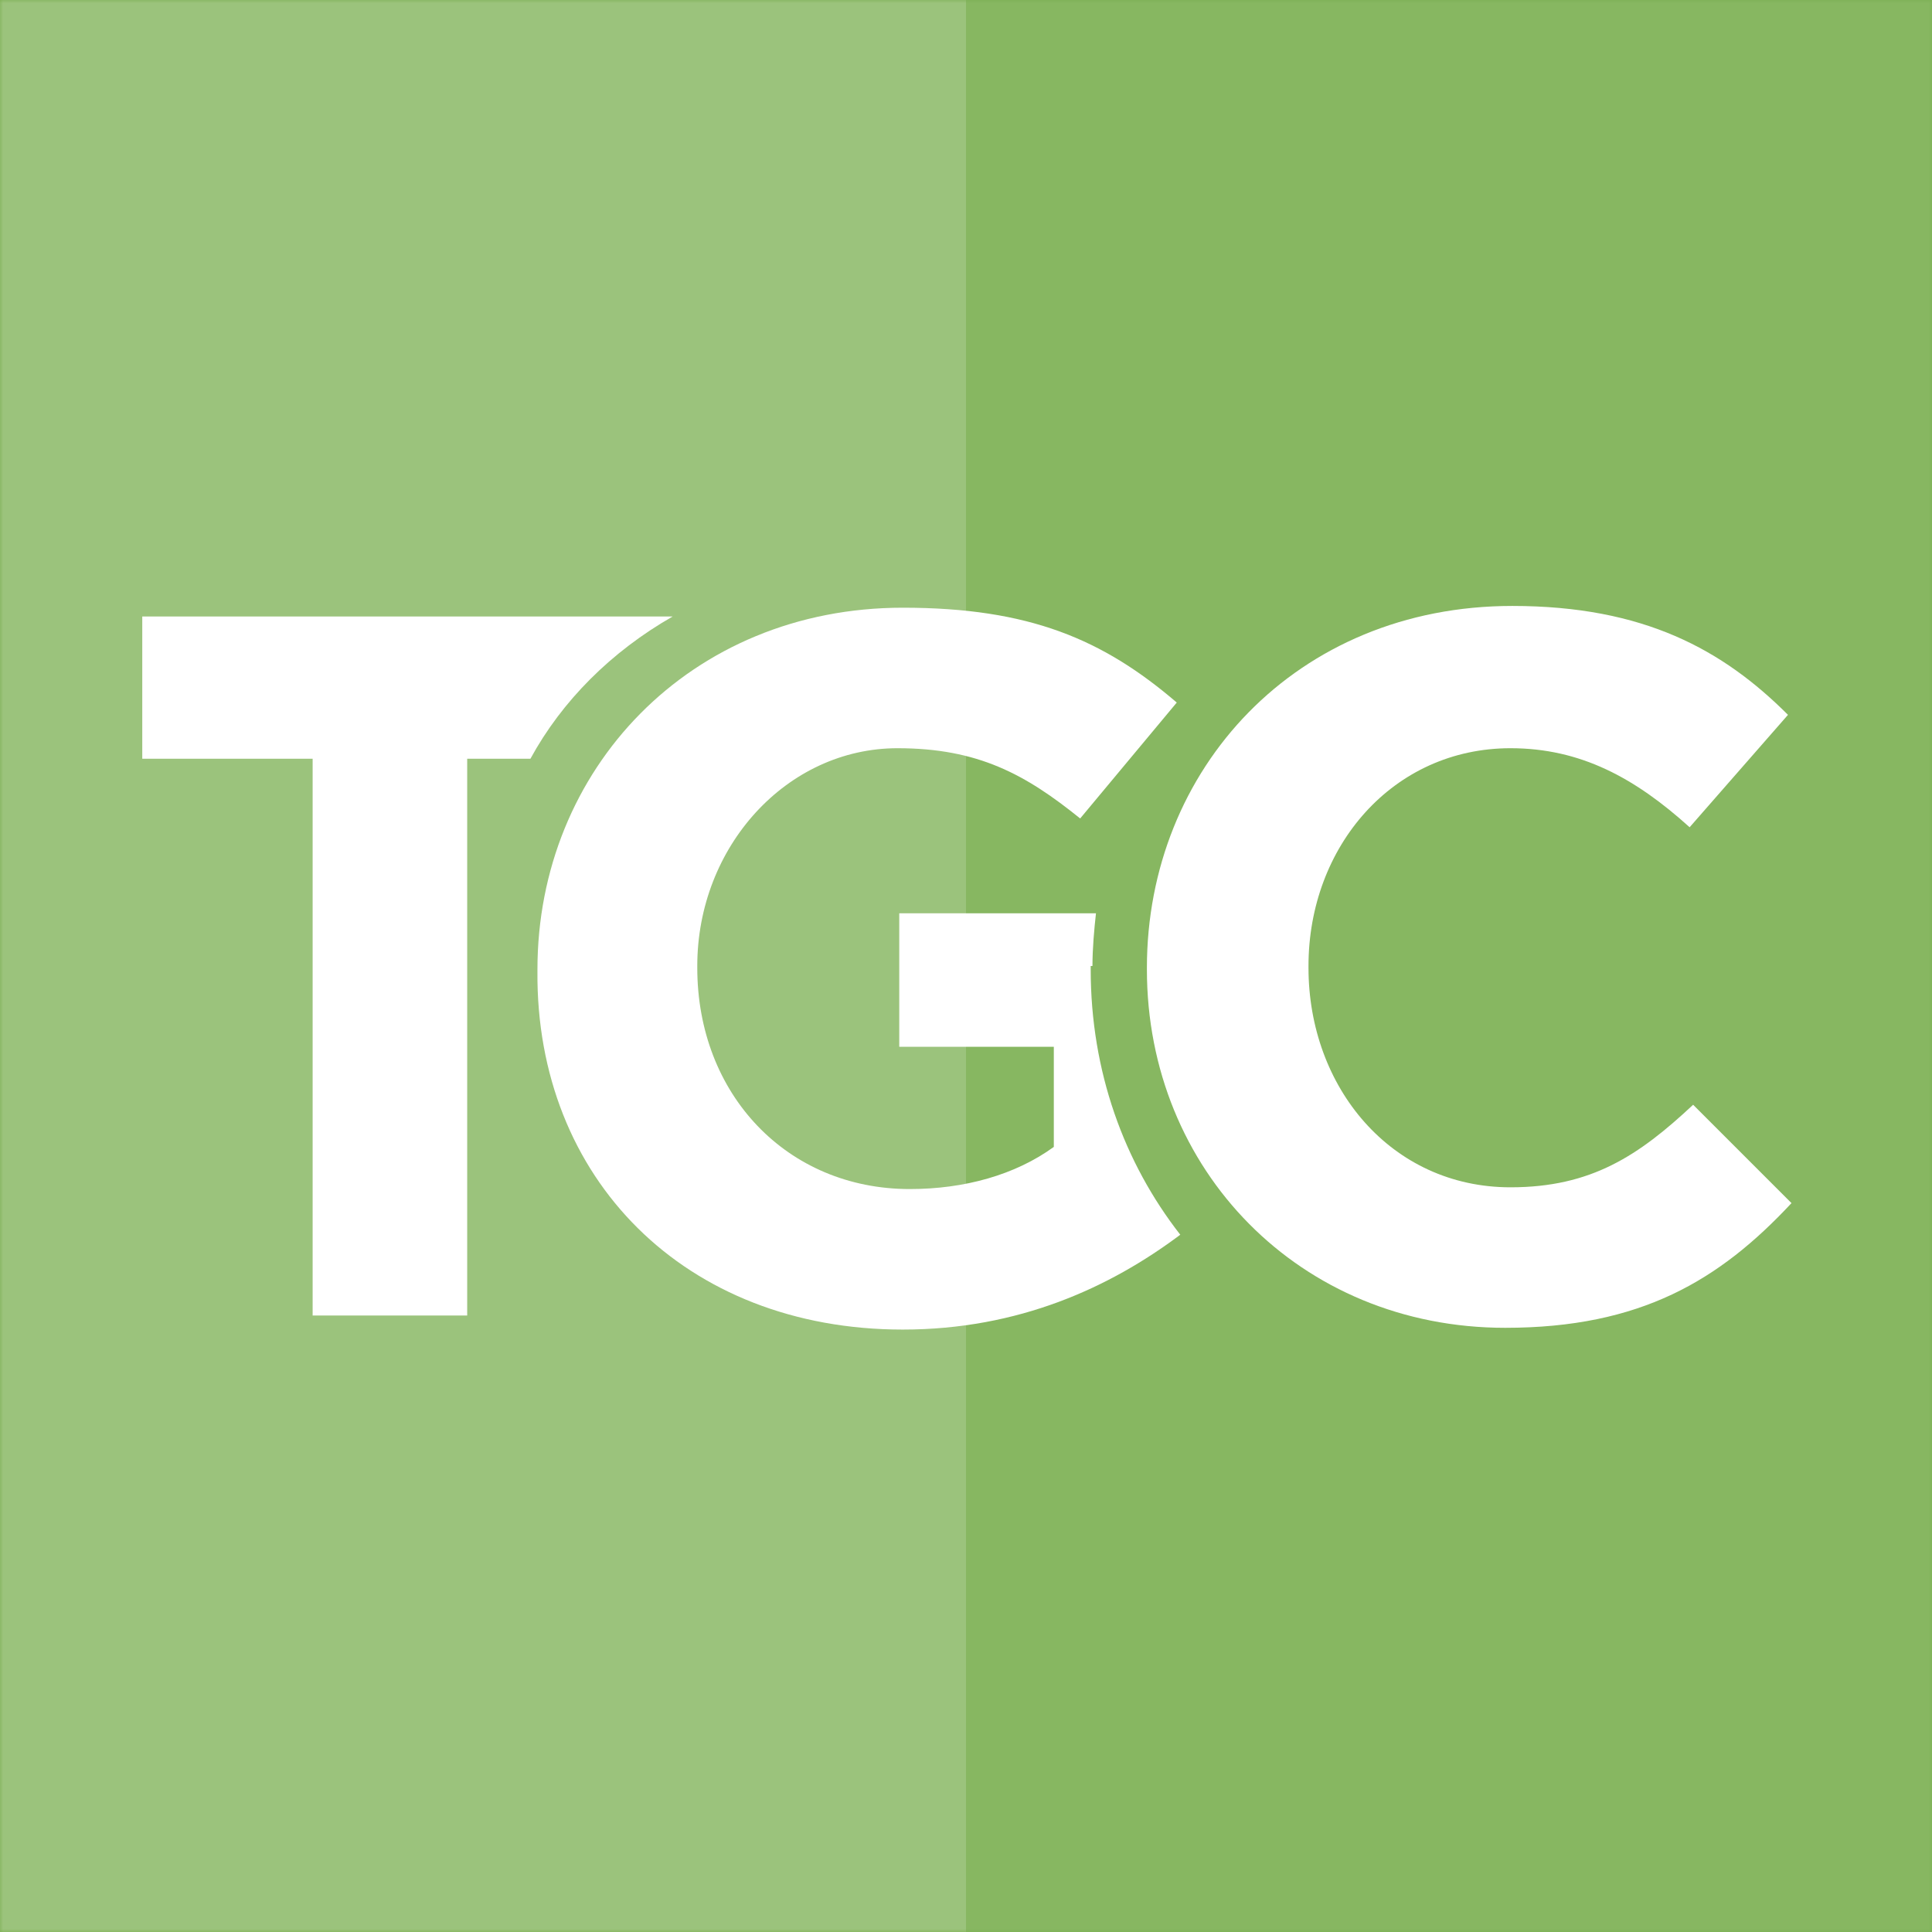 <svg width="300" height="300" viewBox="0 0 300 300" fill="none" xmlns="http://www.w3.org/2000/svg">
<path d="M0 0H300V300H0V0Z" fill="#7AAF50"/>
<path d="M104.455 95.727H22.091V117.818H48.546V204.273H72.546V117.818H82.364C87.273 108.818 94.909 101.182 104.455 95.727V95.727ZM233.728 206.182C201.819 206.182 178.091 181.636 178.091 150.546V150.273C178.091 119.455 201.273 94.091 234.819 94.091C255.273 94.091 267.546 100.909 277.637 111L262.364 128.455C253.909 120.818 245.455 116.182 234.546 116.182C216.273 116.182 203.182 131.455 203.182 150V150.273C203.182 168.818 216 184.364 234.546 184.364C247.091 184.364 254.455 179.455 262.909 171.545L278.182 186.818C267 198.818 254.728 206.182 233.728 206.182Z" fill="white"/>
<path d="M169.636 150C169.636 147.273 169.909 144.273 170.182 141.818H139.636V162.545H163.636V178.091C157.636 182.455 149.727 184.636 141.273 184.636C122.182 184.636 108.273 169.909 108.273 150.273V150C108.273 131.454 122.182 116.182 139.364 116.182C151.909 116.182 159.273 120.273 167.727 127.091L182.727 109.091C171.273 99.273 159.818 94.364 140.182 94.364C107.182 94.364 83.454 119.455 83.454 150.545V150.818C83.182 183 106.364 206.455 140.182 206.455C158.182 206.455 172.364 199.909 183.273 191.727C174.545 180.545 169.364 166.364 169.364 150.545V150H169.636V150Z" fill="white"/>
<mask id="mask0" mask-type="alpha" maskUnits="userSpaceOnUse" x="0" y="0" width="300" height="300">
<rect width="300" height="300" fill="#C4C4C4"/>
</mask>
<g mask="url(#mask0)">
<rect width="150" height="300" fill="white" fill-opacity="0.25"/>
<rect x="150" width="150" height="300" fill="white" fill-opacity="0.1"/>
<g filter="url(#filter0_d)">
<circle cx="150.5" cy="149.5" r="0.5" fill="white" fill-opacity="0.1"/>
</g>
</g>
<defs>
<filter id="filter0_d" x="-40" y="-41" width="401" height="401" filterUnits="userSpaceOnUse" color-interpolation-filters="sRGB">
<feFlood flood-opacity="0" result="BackgroundImageFix"/>
<feColorMatrix in="SourceAlpha" type="matrix" values="0 0 0 0 0 0 0 0 0 0 0 0 0 0 0 0 0 0 127 0"/>
<feMorphology radius="100" operator="dilate" in="SourceAlpha" result="effect1_dropShadow"/>
<feOffset dx="10" dy="10"/>
<feGaussianBlur stdDeviation="50"/>
<feColorMatrix type="matrix" values="0 0 0 0 1 0 0 0 0 1 0 0 0 0 1 0 0 0 0.15 0"/>
<feBlend mode="normal" in2="BackgroundImageFix" result="effect1_dropShadow"/>
<feBlend mode="normal" in="SourceGraphic" in2="effect1_dropShadow" result="shape"/>
</filter>
</defs>
</svg>
